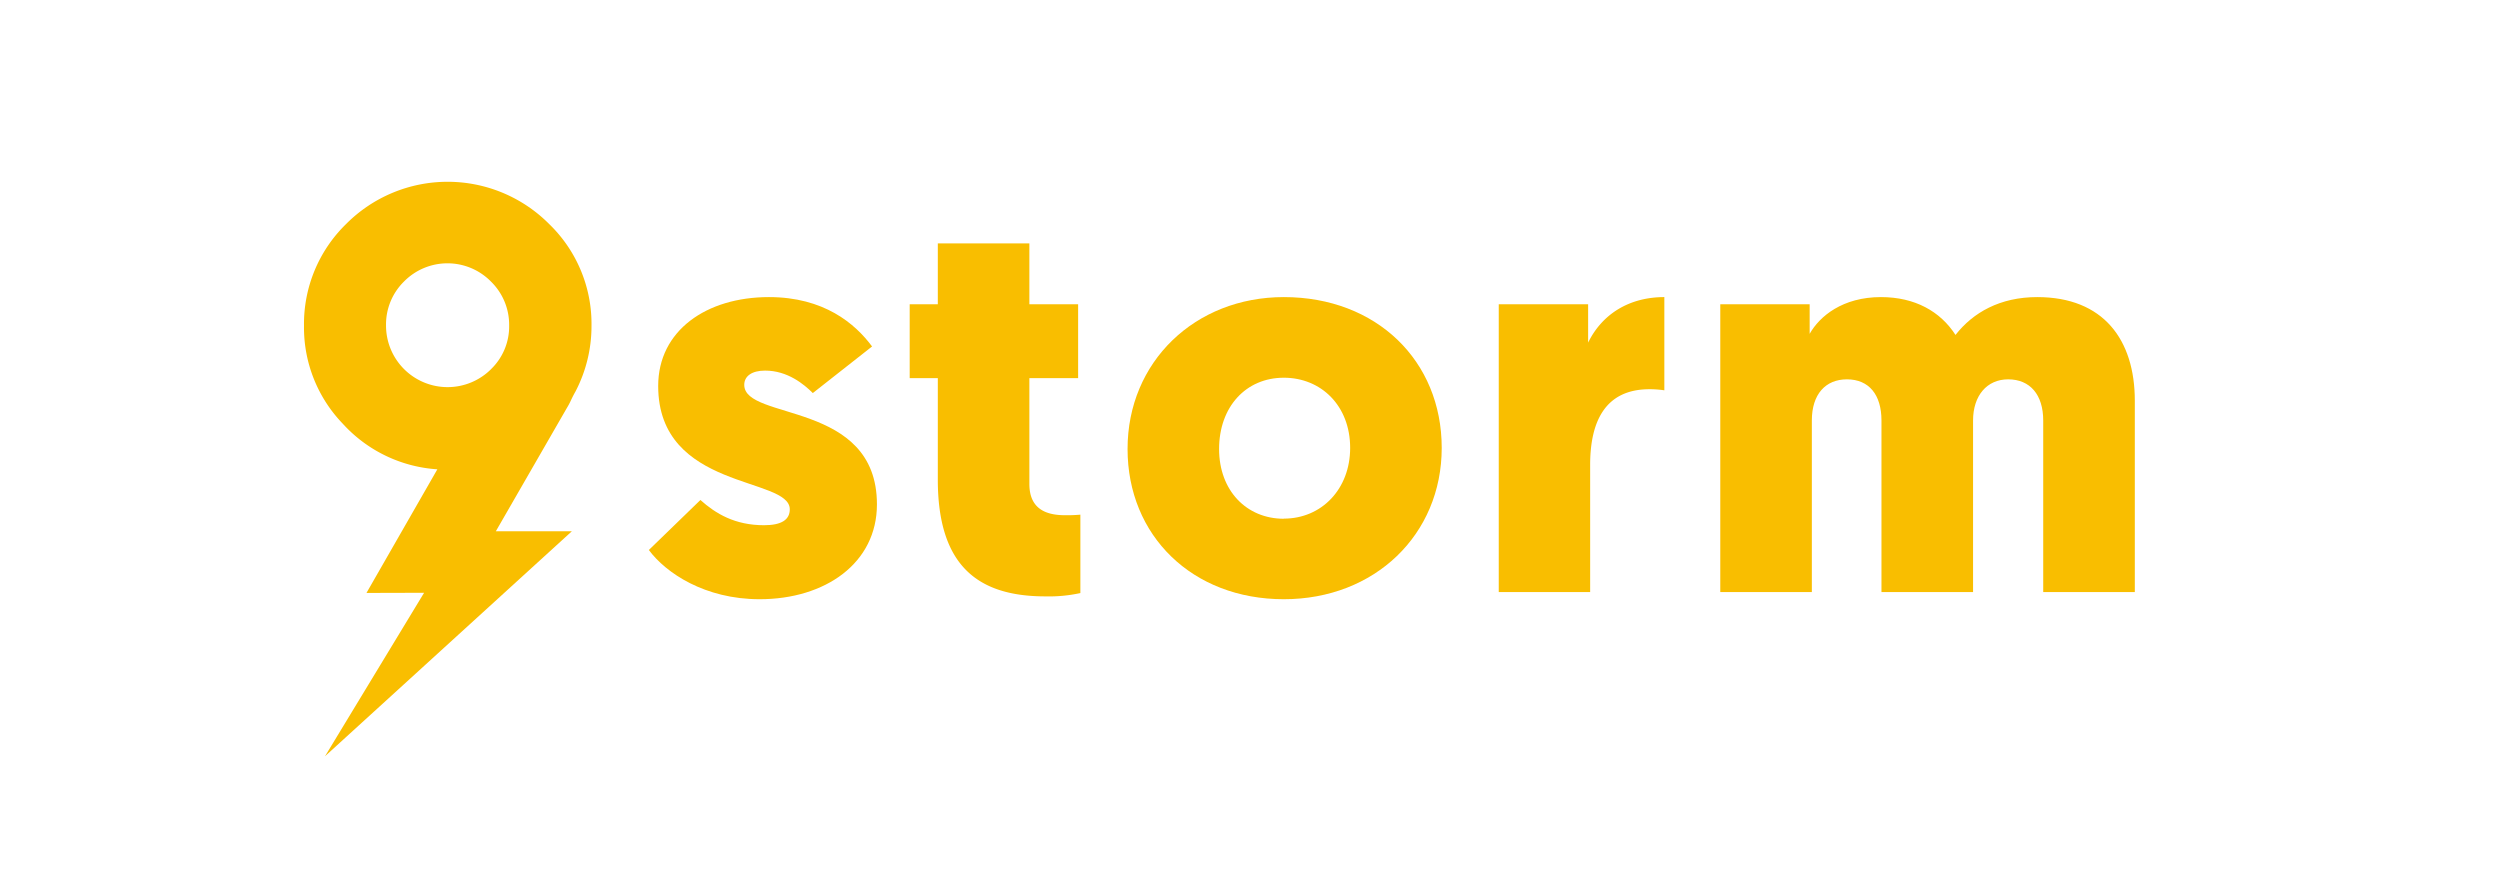 <svg id="Camada_1" data-name="Camada 1" xmlns="http://www.w3.org/2000/svg" viewBox="0 0 800 285"><defs><style>.cls-1{fill:#f9be00;}</style></defs><path class="cls-1" d="M207.63,176l16.5-16c4.91,4.38,11.05,8.07,20.35,8.07,5.61,0,8.25-1.76,8.25-5.09,0-10.53-42.11-6-42.11-39.48,0-17.72,15.44-28.43,35.44-28.43,17.55,0,27.55,8.43,33,15.8L260.1,125.78c-2.81-2.81-8.08-7.19-15.27-7.19-4.21,0-6.67,1.75-6.67,4.56,0,11.58,42.46,4.91,42.46,38.25,0,18.77-16.49,30.35-37.54,30.35C225.53,191.75,213.07,183.33,207.63,176Z"/><path class="cls-1" d="M329.4,97.36H345V121H329.4v33.87c0,8.07,5.44,10,11.41,10a48.06,48.06,0,0,0,4.91-.18v25.09a46.87,46.87,0,0,1-11.23,1.06c-21.76,0-34.39-10-34.39-37.38V121h-9V97.36h9V77.88h29.3Z"/><path class="cls-1" d="M410.82,95.07c29.65,0,50.53,20.36,50.53,48.26,0,27.72-21.41,48.42-50.53,48.42-29.3,0-50-20.35-50-48.07C360.81,115.78,382.39,95.07,410.82,95.07Zm0,70.89c12.1,0,21.23-9.47,21.23-22.63,0-13.51-9.3-22.46-21.23-22.46-12.11,0-20.71,9.3-20.71,22.81C390.11,157,398.89,166,410.82,166Z"/><path class="cls-1" d="M532.59,124.9a31.58,31.58,0,0,0-4.74-.35c-14.21,0-19,10.35-19,24.22v40.7H479.6V97.36h28.6v12.28c4.39-9,13-14.57,24.39-14.57Z"/><path class="cls-1" d="M631.38,189.47H602.07V134.55c0-8.24-4-13.16-11.05-13.16-6.84,0-11.23,4.74-11.23,13.16v54.92h-29.3V97.36h28.6v9.47c3.16-5.61,10.53-11.76,22.81-11.76,10.88,0,19,4.57,23.86,12.11C631.38,100,640,95.07,651.91,95.07c21.23,0,31.23,13.69,31.23,33.17v61.23H653.83V134.55c0-8.24-4.21-13.16-11.22-13.16-6.85,0-11.23,5.27-11.23,13.16Z"/><path class="cls-1" d="M182.75,128c.57-1.22,1.06-2.12,1.39-2.69a45.16,45.16,0,0,0,5.14-21A44.4,44.4,0,0,0,175.74,71.7a45.8,45.8,0,0,0-65,0,44.63,44.63,0,0,0-13.46,32.55,44.35,44.35,0,0,0,12.4,31.33,44.81,44.81,0,0,0,30.27,14.6l-22.68,39.56,18.44-.05L104,242,183,170H158.67l22.7-39.4A23.29,23.29,0,0,0,182.75,128Zm-25.61-9.87a19.7,19.7,0,0,1-33.61-14,19.25,19.25,0,0,1,5.71-14,19.51,19.51,0,0,1,27.9,0,19.33,19.33,0,0,1,5.79,14A19,19,0,0,1,157.14,118.12Z"/></svg>